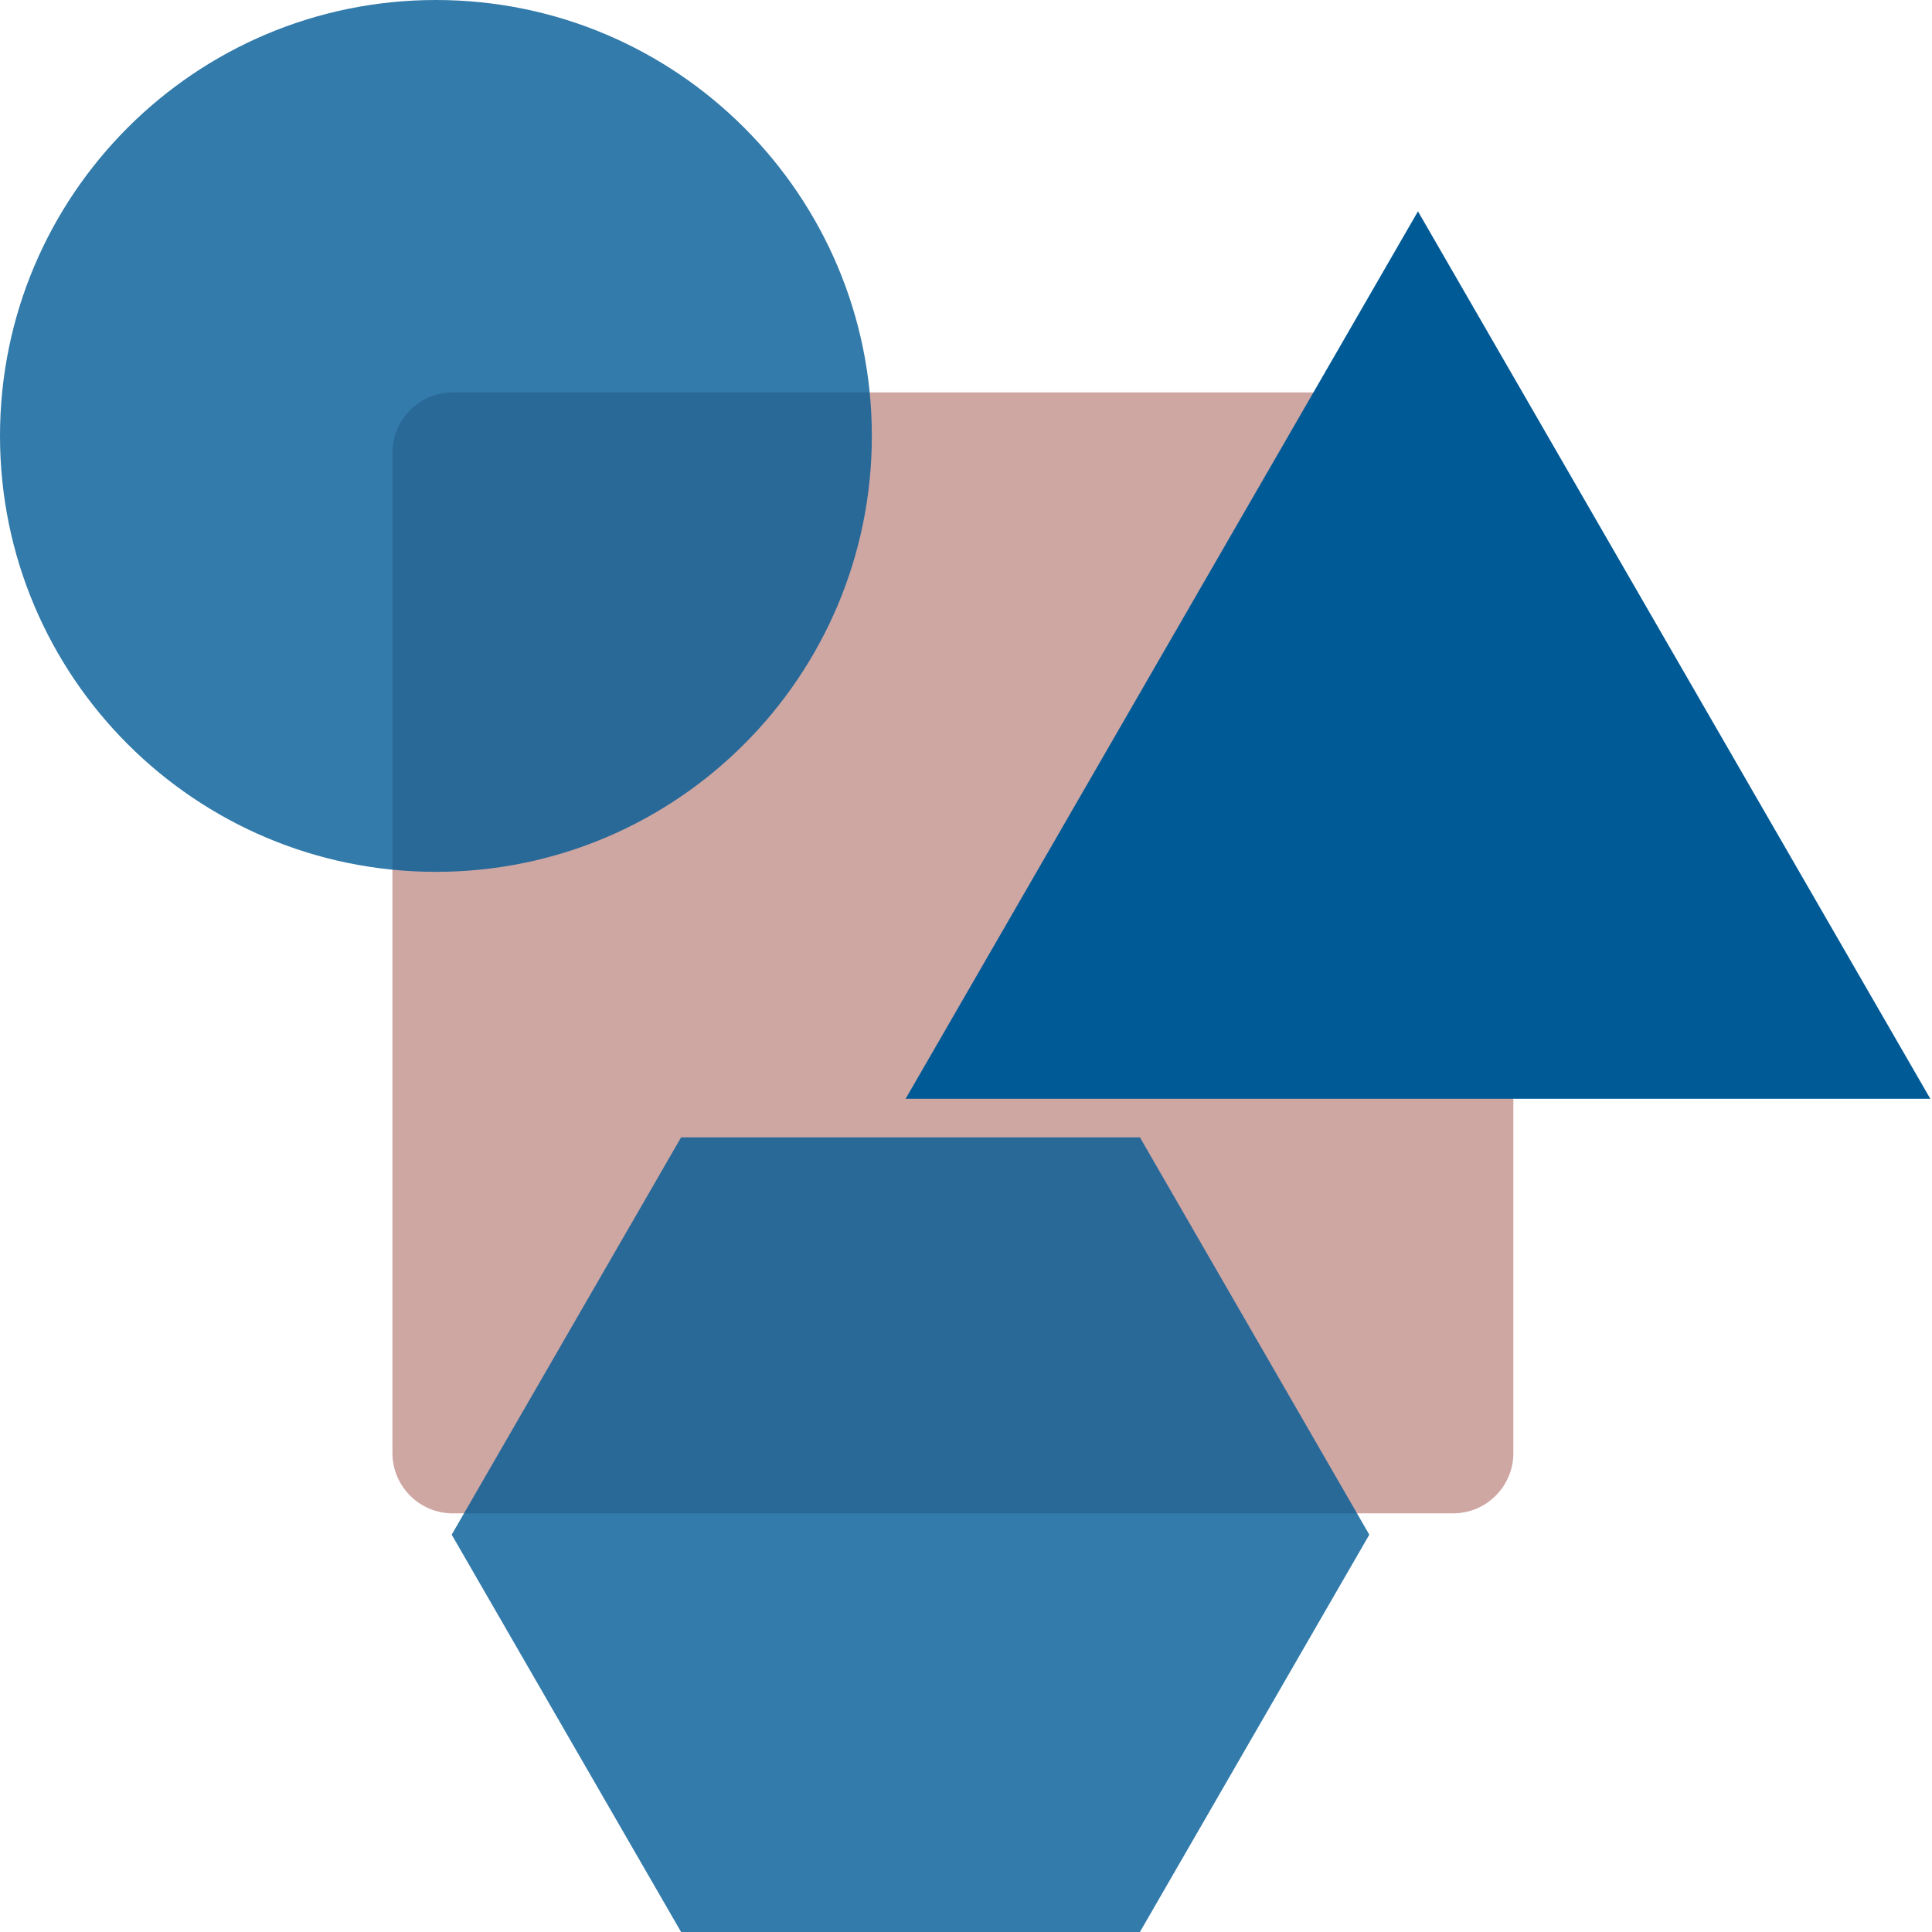 <svg width="64" height="64" viewBox="0 0 64 64" fill="none" xmlns="http://www.w3.org/2000/svg">
<g id="Icons" clip-path="url(#clip0_181_1170)">
<g id="Group 12">
<g id="Group" style="mix-blend-mode:darken" opacity="0.5">
<path id="Vector" d="M48.132 13H15C13.896 13 13 13.895 13 15V48.132C13 49.237 13.896 50.132 15 50.132H48.132C49.237 50.132 50.132 49.237 50.132 48.132V15C50.132 13.895 49.237 13 48.132 13Z" fill="#9E4D45"/>
</g>
<g id="Group_2" style="mix-blend-mode:darken" opacity="0.8">
<path id="Vector_2" d="M14.441 28.881C22.416 28.881 28.881 22.415 28.881 14.44C28.881 6.465 22.416 0 14.441 0C6.465 0 0 6.465 0 14.44C0 22.415 6.465 28.881 14.441 28.881Z" fill="#005A96"/>
</g>
<g id="Group_3" style="mix-blend-mode:darken">
<path id="Vector_3" d="M46.972 7.001L63.944 36.398H30L46.972 7.001Z" fill="#005A96"/>
</g>
<g id="Group_4" style="mix-blend-mode:darken" opacity="0.8">
<path id="Vector_4" d="M37.761 37.676L45.36 50.838L37.761 64H22.562L14.963 50.838L22.562 37.676H37.761Z" fill="#005A96"/>
</g>
</g>
</g>
<defs>
<clipPath id="clip0_181_1170">
<rect width="64" height="64" fill="white"/>
</clipPath>
</defs>
</svg>

